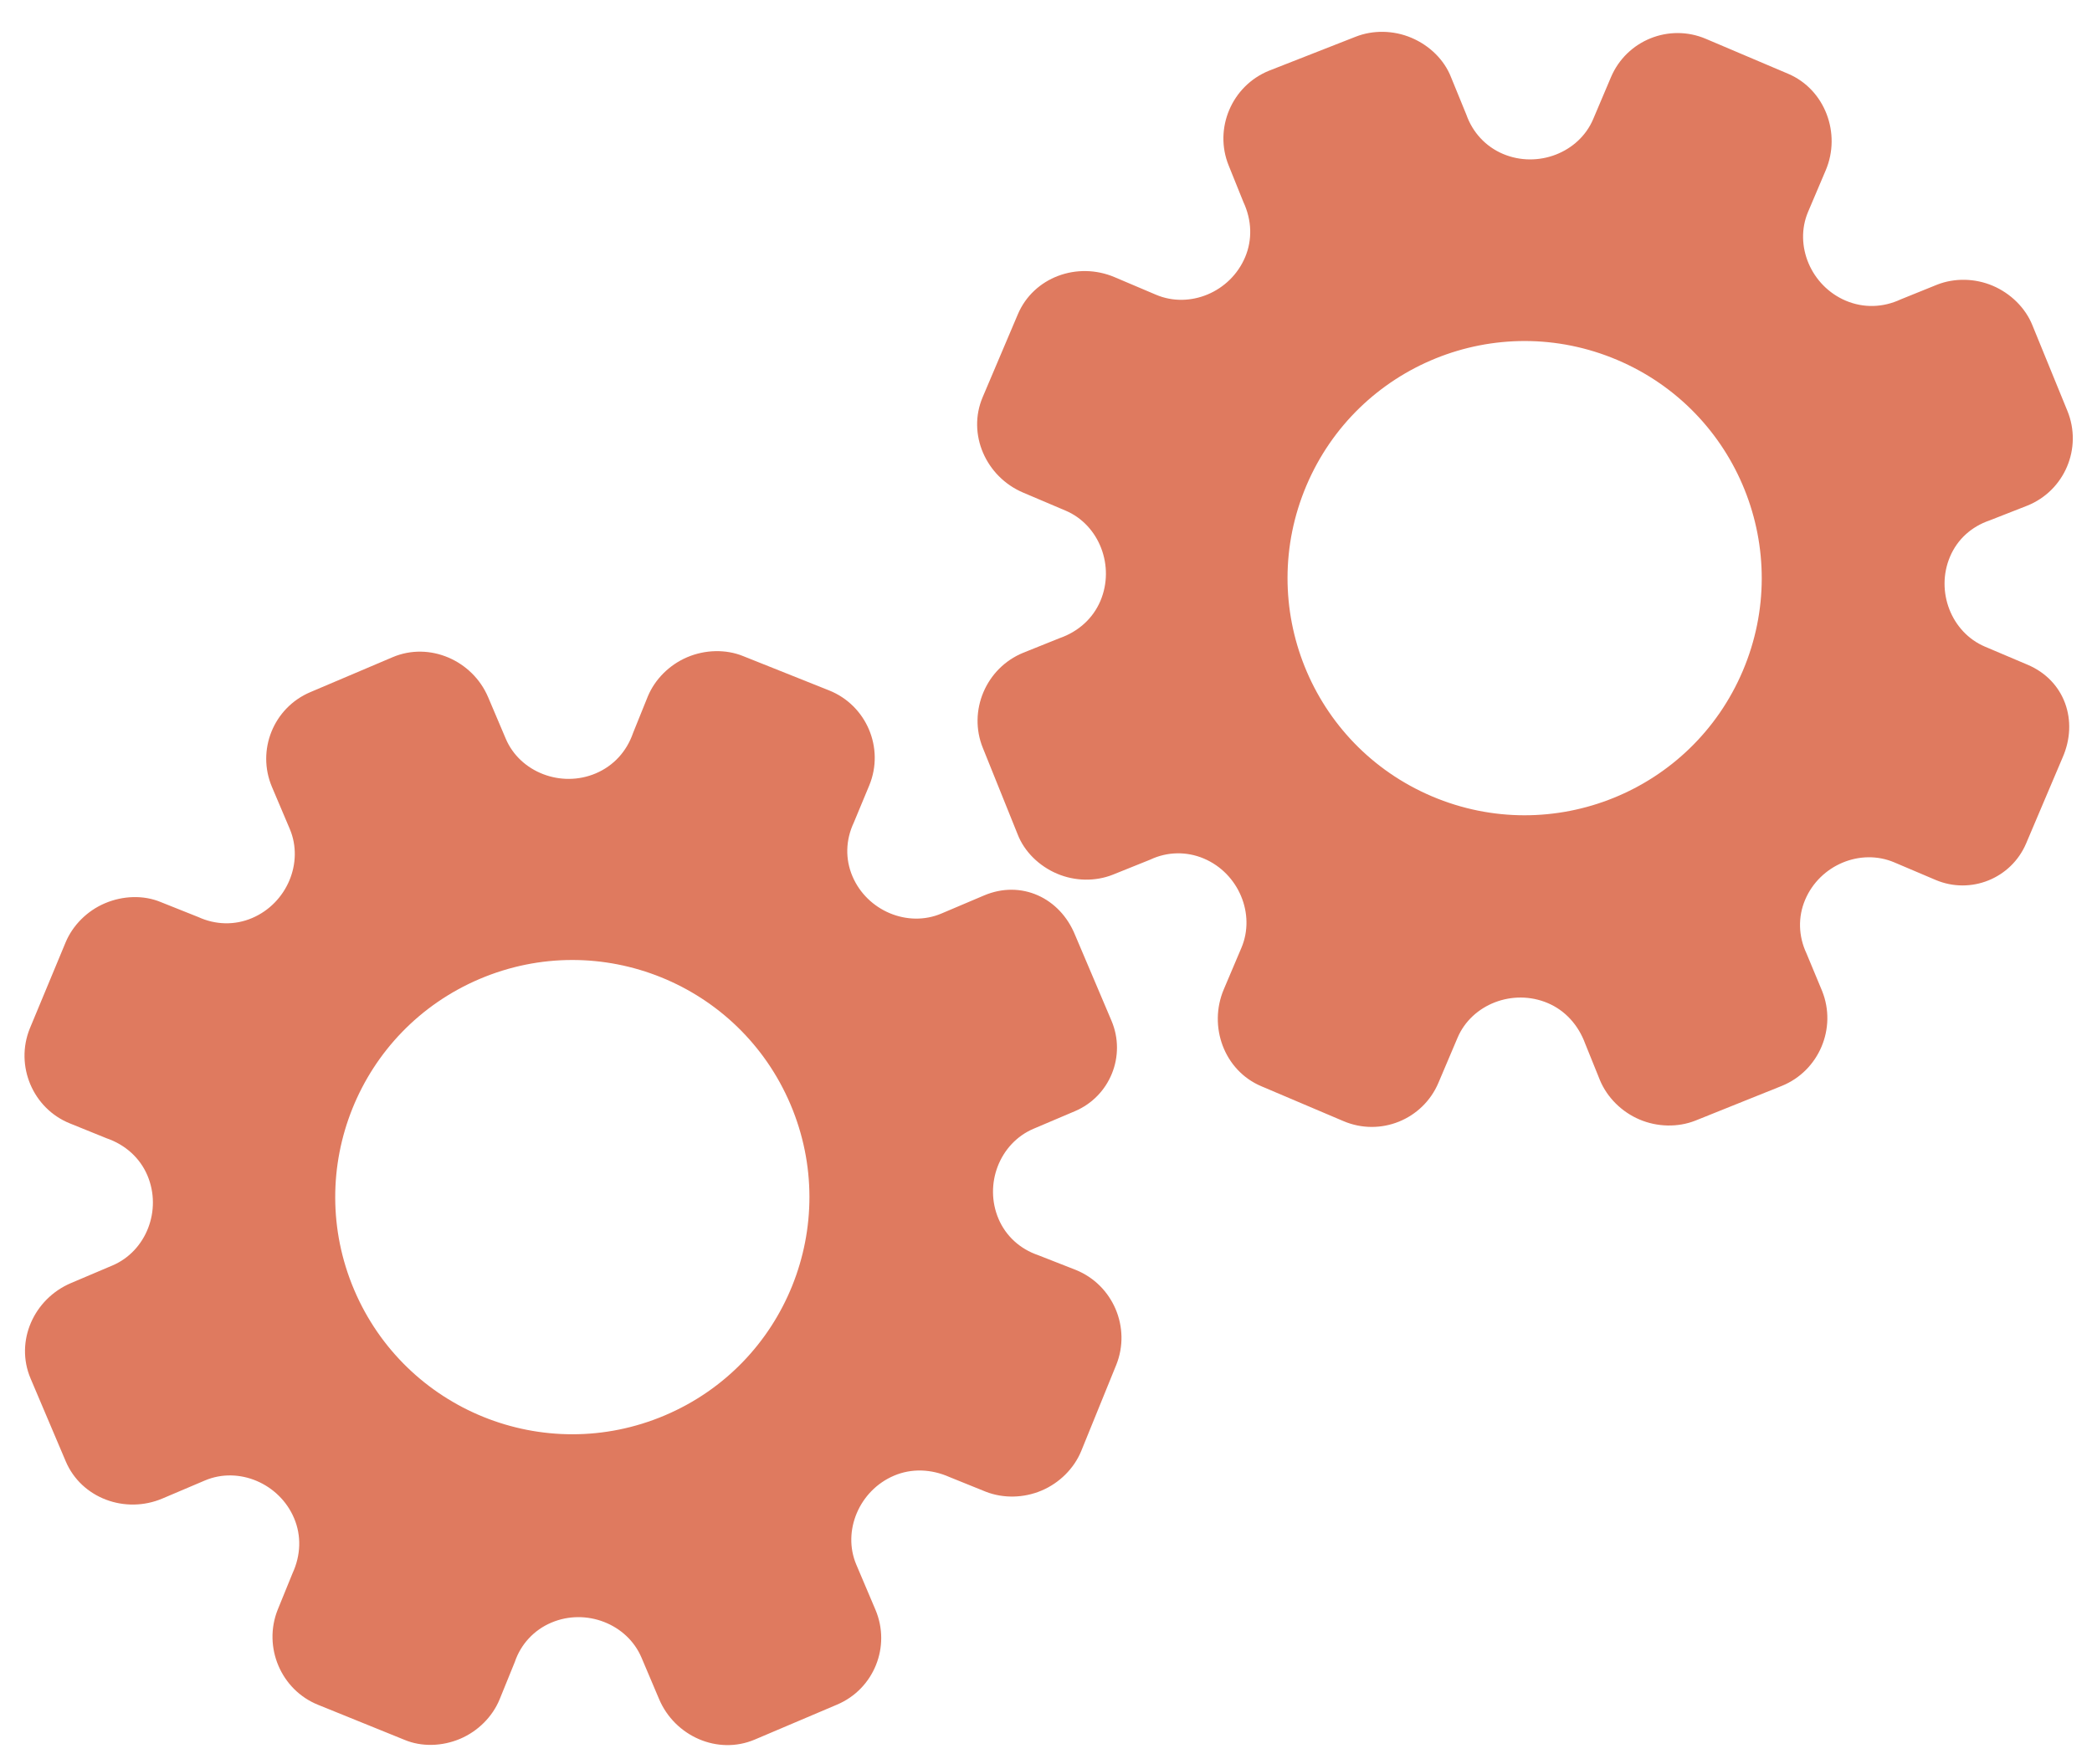 <?xml version="1.0" encoding="utf-8"?>
<!-- Generator: Adobe Illustrator 26.0.1, SVG Export Plug-In . SVG Version: 6.00 Build 0)  -->
<svg version="1.1" id="Calque_1" xmlns="http://www.w3.org/2000/svg" xmlns:xlink="http://www.w3.org/1999/xlink" x="0px" y="0px"
	 viewBox="0 0 56.483 47.636" style="enable-background:new 0 0 56.483 47.636;" xml:space="preserve">
<style type="text/css">
	.st0{display:none;}
	.st1{display:inline;}
	.st2{fill:#FEFEFE;}
	.st3{fill:#DF7A5F;}
	.st4{fill:#FEFDFD;}
	.st5{fill:#DF7B61;}
	.st6{display:none;fill:#DF7A5F;}
</style>
<g class="st0">
	<g class="st1">
		<path class="st2" d="M-20.415,83.636c0-33.333,0-66.667,0-100c33.333,0,66.667,0,100,0c0,33.333,0,66.667,0,100
			C46.252,83.636,12.918,83.636-20.415,83.636z M-2.367,77.461c4.241,0,8.027,0,11.636,0c1.779-3.334,2.089-6.999,4.275-9.976
			c2.625-3.574,5.739-5.677,10.368-5.937c5.398-0.304,11.079-3.178,12.639-9.631c0.308-1.272,0.87-2.246,2.12-2.235
			c2.648,0.022,4.441-1.862,6.113-3.216c1.438-1.164,1.912-1.662,3.857-0.977c2.262,0.797,4.822,0.029,6.54-1.993
			c1.155-1.359,2.411-1.909,4.24-1.93c2.377-0.027,4.713-0.671,6.365-2.646c0.791-0.946,1.739-1.177,2.96-1.353
			c3.048-0.44,6.243-1.687,7.515-4.375c1.187-2.509,2.479-5.589,0.742-8.699c-0.704-1.259-0.387-2.585,0.122-4.083
			c0.578-1.697,0.475-3.862-0.021-5.629c-0.602-2.141-1.727-4.599-4.127-5.022c-2.211-0.389-2.393-2.065-3.005-3.334
			c-1.494-3.095-3.744-5.012-7.059-5.8c-2.075-0.494-4.041-1.496-5.064-3.327c-1.397-2.502-3.834-3.518-6.07-4.571
			c-3.583-1.686-6.468-1.372-11.653-0.199c-1.333,0.302-2.636-0.042-4.11-0.765c-5.453-2.677-11.21-3.44-16.734-0.075
			c-1.717,1.046-2.98,0.963-4.878,0.415C10.235-9.1,6.159-8.571,2.907-5.192c-0.923,0.96-1.88,1.888-2.824,2.828
			c-1.166,0-2.364-0.177-3.491,0.031C-8.088-1.468-13.643,4.563-14.374,9.605c-0.146,1.01-0.21,1.833-1.054,2.586
			c-3.631,3.236-3.989,7.114-1.668,11.183c0.933,1.634,0.977,2.873,0.049,4.468c-0.683,1.175-1.114,2.575-1.332,3.927
			c-0.585,3.624,1.395,6.138,3.964,8.315c0,0.688-0.004,1.35,0.001,2.013c0.033,4.686,1.964,8.413,6.307,10.213
			c2.786,1.155,5.283,2.569,7.753,4.249c1.407,0.957,1.606,1.384,1.088,3.09c-0.529,1.742-0.611,3.693-1.043,5.56
			c-0.421,1.819-0.309,3.71-1.007,5.593C-2.061,72.811-2.032,75.106-2.367,77.461z"/>
		<path class="st3" d="M-2.367,77.461c0.335-2.355,0.306-4.65,1.05-6.658c0.698-1.883,0.586-3.774,1.007-5.593
			c0.432-1.867,0.513-3.818,1.043-5.56c0.519-1.707,0.319-2.133-1.088-3.09c-2.469-1.68-4.967-3.094-7.753-4.249
			c-4.343-1.8-6.274-5.527-6.307-10.213c-0.005-0.663-0.001-1.325-0.001-2.013c-2.569-2.177-4.549-4.691-3.964-8.315
			c0.218-1.352,0.649-2.752,1.332-3.927c0.928-1.595,0.884-2.834-0.049-4.468c-2.322-4.069-1.963-7.947,1.668-11.183
			c0.844-0.753,0.908-1.576,1.054-2.586C-13.643,4.563-8.088-1.468-3.408-2.333c1.127-0.208,2.326-0.031,3.493-0.03
			c0.943-0.941,1.899-1.869,2.822-2.829C6.159-8.571,10.235-9.1,14.405-7.896c1.898,0.548,3.161,0.631,4.878-0.415
			c5.523-3.366,11.281-2.602,16.734,0.075c1.474,0.724,2.777,1.067,4.11,0.765c5.185-1.173,8.07-1.487,11.653,0.199
			c2.236,1.052,4.673,2.069,6.07,4.571c1.023,1.831,2.989,2.833,5.064,3.327c3.315,0.788,5.566,2.705,7.059,5.8
			c0.612,1.269,0.794,2.945,3.005,3.334c2.4,0.423,3.525,2.881,4.127,5.022c0.497,1.767,0.599,3.932,0.021,5.629
			c-0.51,1.498-0.826,2.824-0.122,4.083c1.737,3.109,0.445,6.19-0.742,8.699c-1.272,2.689-4.467,3.935-7.515,4.375
			c-1.221,0.176-2.169,0.407-2.96,1.353c-1.652,1.975-3.987,2.618-6.365,2.646c-1.829,0.021-3.085,0.57-4.24,1.93
			c-1.718,2.022-4.278,2.79-6.54,1.993c-1.945-0.686-2.419-0.188-3.857,0.977c-1.672,1.354-3.466,3.239-6.113,3.216
			c-1.25-0.011-1.812,0.964-2.12,2.235c-1.561,6.453-7.241,9.327-12.639,9.631c-4.629,0.26-7.743,2.363-10.368,5.937
			c-2.187,2.977-2.497,6.642-4.275,9.976C5.66,77.461,1.874,77.461-2.367,77.461z M35.599,3.732
			c-0.091,2.616-0.673,4.597-1.425,4.794c-2.11,0.552-3.856-0.016-5.023-1.956c-0.9,0.9-1.722,1.722-2.737,2.737
			c2.321,0.954,2.704,2.929,2.019,4.889c-0.75,2.145-3.109,1.171-4.758,1.55c0,1.342,0,2.457,0,3.785
			c1.683,0.35,4.034-0.578,4.774,1.564c0.672,1.946,0.05,3.84-1.897,4.956c0.908,0.931,1.718,1.76,2.88,2.95
			c1.001-1.033,1.986-2.05,2.983-3.08c0.882,0.597,2.266,1.089,2.861,2.062c0.593,0.972,0.396,2.426,0.523,3.488
			c1.394,0,2.506,0,3.916,0c-0.86-3.268,0.707-4.907,3.507-5.699c0.939,0.939,1.879,1.879,2.891,2.891
			c0.765-0.849,1.529-1.698,2.395-2.659c-1.783-1.064-2.479-2.941-1.822-4.869c0.727-2.133,3.056-1.298,4.661-1.569
			c0-1.457,0-2.682,0-3.892c-1.814-0.139-3.796,0.487-4.587-1.437c-0.847-2.057-0.045-3.832,1.909-5.042
			c-0.905-0.871-1.737-1.671-2.776-2.672c-0.899,2.303-2.928,2.611-4.836,1.979c-2.144-0.71-1.237-3.075-1.572-4.771
			C38.162,3.732,37.047,3.732,35.599,3.732z M15.411,47.636c0.057-0.745,0.07-1.521,0.182-2.282c0.326-2.228,0.98-2.632,3.132-2.766
			c1.418-0.089,2.045,0.793,2.873,1.548c0.178,0.162,0.45,0.222,0.126,0.07c1.102-0.778,1.998-1.411,3.113-2.199
			c-2.437-1.083-2.687-3.013-2.168-4.747c0.573-1.914,2.515-1.708,4.178-1.65c0.239,0.008,0.491-0.341,0.546-0.382
			c0-1.254,0-2.364,0-3.424c-1.675-0.462-3.689,0.531-4.566-1.461c-0.945-2.148,0.036-3.9,1.276-4.817
			c-0.845-1.057-1.518-1.899-2.229-2.788c-0.959,1.005-1.868,1.959-2.751,2.883c-1.09-0.728-2.462-1.212-3.082-2.179
			c-0.621-0.967-0.49-2.416-0.719-3.835c-1.317,0.076-2.538,0.147-4.019,0.232c1.34,3.573-1.046,4.604-3.778,5.851
			c-0.706-0.795-1.649-1.856-2.353-2.65c-0.882,0.676-1.767,1.355-2.827,2.168c2.235,1.114,2.659,2.891,2.19,4.736
			c-0.668,2.626-3.385,1.191-4.791,1.869c0,1.417,0,2.532,0,3.71c1.795,0.336,4.064-0.552,4.788,1.737
			c0.623,1.97-0.286,3.681-1.585,4.581c0.777,1.063,1.43,1.957,2.092,2.861c1.221-1.255,2.08-2.238,3.912-2.142
			c3.767,0.197,2.045,3.439,2.901,5.075C13.092,47.636,14.089,47.636,15.411,47.636z"/>
		<path class="st4" d="M35.599,3.732c1.448,0,2.563,0,3.885,0c0.335,1.696-0.573,4.061,1.572,4.771
			c1.909,0.632,3.937,0.324,4.836-1.979c1.039,1,1.871,1.801,2.776,2.672c-1.955,1.209-2.756,2.984-1.909,5.042
			c0.792,1.923,2.773,1.298,4.587,1.437c0,1.21,0,2.435,0,3.892c-1.605,0.272-3.934-0.564-4.661,1.569
			c-0.657,1.928,0.039,3.805,1.822,4.869c-0.866,0.961-1.631,1.811-2.395,2.659c-1.012-1.012-1.951-1.951-2.891-2.891
			c-2.799,0.792-4.367,2.432-3.507,5.699c-1.41,0-2.521,0-3.916,0c-0.127-1.062,0.07-2.516-0.523-3.488
			c-0.594-0.973-1.978-1.464-2.861-2.062c-0.997,1.03-1.982,2.047-2.983,3.08c-1.161-1.19-1.971-2.02-2.88-2.95
			c1.948-1.115,2.569-3.009,1.897-4.956c-0.739-2.142-3.091-1.214-4.774-1.564c0-1.329,0-2.444,0-3.785
			c1.649-0.379,4.008,0.595,4.758-1.55c0.685-1.961,0.301-3.935-2.019-4.889c1.015-1.015,1.837-1.837,2.737-2.737
			c1.167,1.939,2.913,2.508,5.023,1.956C34.926,8.329,35.508,6.347,35.599,3.732z M43.585,17.419
			c-0.464-3.342-2.692-5.906-6.214-5.721c-3.357,0.177-5.91,2.63-5.724,6.152c0.177,3.357,2.63,5.91,6.152,5.724
			C41.156,23.397,43.494,20.955,43.585,17.419z"/>
		<path class="st4" d="M15.411,47.636c-1.323,0-2.319,0-3.556,0c-0.856-1.636,0.866-4.878-2.901-5.075
			c-1.833-0.096-2.692,0.888-3.912,2.142c-0.661-0.905-1.314-1.798-2.092-2.861c1.3-0.901,2.209-2.612,1.585-4.581
			c-0.724-2.289-2.994-1.4-4.788-1.737c0-1.178,0-2.293,0-3.71c1.406-0.678,4.123,0.756,4.791-1.869
			c0.469-1.845,0.045-3.623-2.19-4.736c1.06-0.813,1.945-1.492,2.827-2.168c0.704,0.793,1.647,1.855,2.353,2.65
			c2.731-1.247,5.118-2.278,3.778-5.851c1.48-0.086,2.702-0.156,4.019-0.232c0.228,1.419,0.098,2.868,0.719,3.835
			c0.62,0.966,1.992,1.451,3.082,2.179c0.882-0.925,1.792-1.878,2.751-2.883c0.711,0.889,1.384,1.731,2.229,2.788
			c-1.24,0.917-2.22,2.669-1.276,4.817c0.876,1.993,2.891,1,4.566,1.461c0,1.059,0,2.17,0,3.424
			c-0.055,0.041-0.307,0.39-0.546,0.382c-1.663-0.058-3.606-0.264-4.178,1.65c-0.519,1.734-0.268,3.664,2.168,4.747
			c-1.115,0.788-2.011,1.42-3.113,2.199c0.325,0.151,0.052,0.092-0.126-0.07c-0.828-0.755-1.456-1.636-2.873-1.548
			c-2.153,0.135-2.806,0.538-3.132,2.766C15.482,46.115,15.468,46.891,15.411,47.636z M19.585,33.633
			c-0.04-3.107-2.762-5.982-6.003-5.988c-3.107-0.006-5.982,2.752-5.988,5.993c-0.006,3.107,2.752,5.982,5.993,5.988
			C16.695,39.632,19.534,36.874,19.585,33.633z"/>
		<path class="st5" d="M43.585,17.419c-0.091,3.537-2.429,5.978-5.786,6.155c-3.522,0.185-5.975-2.367-6.152-5.724
			c-0.185-3.522,2.367-5.975,5.724-6.152C40.893,11.512,43.121,14.076,43.585,17.419z"/>
		<path class="st5" d="M19.585,33.633c-0.051,3.241-2.891,5.998-5.997,5.993c-3.241-0.006-5.998-2.88-5.993-5.988
			c0.006-3.241,2.88-5.998,5.988-5.993C16.823,27.652,19.545,30.526,19.585,33.633z"/>
	</g>
</g>
<rect x="-2.415" y="16.636" class="st6" width="30" height="33"/>
<rect x="22.585" y="2.636" class="st6" width="30" height="31"/>
<g>
	<path class="st3" d="M26.57,24.176l-1.153,0.489c-0.91,0.386-2.006-0.075-2.402-1.008c-0.199-0.47-0.182-0.98,0.036-1.445
		l0.42-1.01c0.413-1.007-0.077-2.159-1.087-2.562l-2.325-0.928c-0.46-0.186-1.018-0.174-1.502,0.031s-0.873,0.596-1.066,1.059
		l-0.397,0.983c-0.174,0.507-0.53,0.892-1.007,1.095c-0.939,0.399-2.048-0.032-2.431-0.934l-0.477-1.123
		c-0.421-0.991-1.582-1.503-2.579-1.079l-2.223,0.944c-0.992,0.421-1.455,1.567-1.034,2.56l0.481,1.134
		c0.384,0.906-0.077,2.005-1.018,2.405c-0.47,0.2-0.988,0.185-1.451-0.027l-1.013-0.404c-0.464-0.194-1.02-0.175-1.505,0.03
		s-0.874,0.597-1.067,1.061L0.804,27.77c-0.405,1.006,0.085,2.163,1.088,2.563l0.985,0.399c0.508,0.175,0.901,0.53,1.102,1.001
		c0.4,0.943-0.033,2.048-0.944,2.434l-1.117,0.474c-1.007,0.427-1.518,1.574-1.093,2.576l0.475,1.119l0.475,1.119
		c0.422,0.994,1.605,1.431,2.612,1.003l1.147-0.487c0.91-0.386,2.008,0.08,2.406,1.018c0.201,0.473,0.183,1.003-0.043,1.491
		L7.498,43.46c-0.403,1.008,0.089,2.167,1.091,2.569l2.332,0.945c0.464,0.195,1.019,0.177,1.503-0.028
		c0.484-0.206,0.872-0.597,1.064-1.062l0.411-1.011c0.161-0.478,0.516-0.864,0.986-1.063c0.939-0.399,2.05,0.036,2.435,0.944
		l0.476,1.122c0.423,0.997,1.579,1.517,2.584,1.09l2.223-0.944c0.992-0.421,1.455-1.567,1.034-2.56l-0.517-1.218
		c-0.384-0.905,0.078-2.004,1.02-2.403c0.471-0.2,0.999-0.181,1.491,0.036l0.985,0.398c0.468,0.183,1.02,0.175,1.506-0.031
		s0.875-0.597,1.068-1.061l0.947-2.329c0.406-1.006-0.084-2.16-1.09-2.567l-1.02-0.4c-0.487-0.166-0.87-0.516-1.067-0.979
		c-0.4-0.941,0.034-2.046,0.946-2.433l1.116-0.474c0.948-0.402,1.39-1.497,0.987-2.444l-0.508-1.197l-0.475-1.118
		C28.617,24.236,27.57,23.752,26.57,24.176z M21.344,29.821L21.344,29.821c1.378,3.248-0.128,7.007-3.391,8.392
		c-3.262,1.385-7.013-0.143-8.392-3.391l0,0l0,0c-1.378-3.248,0.128-7.007,3.391-8.392S19.966,26.574,21.344,29.821L21.344,29.821z"
		/>
	<path class="st3" d="M54.746,17.948l-1.153-0.489c-0.91-0.386-1.339-1.495-0.944-2.428c0.199-0.47,0.578-0.811,1.064-0.978
		l1.018-0.399c1.011-0.403,1.5-1.555,1.087-2.562l-0.947-2.317c-0.186-0.46-0.582-0.853-1.066-1.059
		c-0.484-0.206-1.035-0.214-1.502-0.031l-0.982,0.397c-0.486,0.227-1.01,0.238-1.487,0.036c-0.939-0.399-1.4-1.495-1.017-2.398
		l0.477-1.123c0.421-0.991-0.018-2.182-1.015-2.605l-2.223-0.944c-0.992-0.421-2.138,0.042-2.56,1.034l-0.481,1.134
		c-0.384,0.906-1.496,1.338-2.437,0.939c-0.47-0.2-0.82-0.583-0.989-1.063l-0.413-1.01c-0.183-0.469-0.582-0.856-1.067-1.061
		c-0.485-0.206-1.037-0.214-1.505-0.03l-2.341,0.918c-1.006,0.407-1.496,1.564-1.088,2.563l0.397,0.985
		c0.227,0.487,0.245,1.017,0.045,1.488c-0.4,0.943-1.496,1.399-2.407,1.012l-1.117-0.474c-1.007-0.427-2.187,0.002-2.612,1.003
		l-0.475,1.119l-0.475,1.119c-0.422,0.994,0.086,2.148,1.093,2.576l1.147,0.487c0.91,0.386,1.337,1.5,0.939,2.438
		c-0.201,0.473-0.594,0.828-1.102,1.005l-0.981,0.394c-1.005,0.41-1.497,1.569-1.091,2.569l0.94,2.334
		c0.182,0.469,0.58,0.856,1.064,1.062c0.484,0.206,1.035,0.213,1.503,0.028l1.012-0.407c0.455-0.216,0.98-0.229,1.45-0.029
		c0.939,0.399,1.398,1.5,1.013,2.408l-0.476,1.122c-0.423,0.997,0.006,2.19,1.011,2.616l2.223,0.944
		c0.992,0.421,2.138-0.042,2.56-1.034l0.517-1.218c0.384-0.905,1.496-1.336,2.437-0.936c0.471,0.2,0.825,0.593,1.01,1.097
		l0.398,0.985c0.194,0.464,0.583,0.855,1.068,1.061c0.485,0.206,1.037,0.215,1.506,0.031l2.333-0.937
		c1.006-0.406,1.496-1.561,1.09-2.567l-0.421-1.012c-0.219-0.466-0.233-0.984-0.036-1.448c0.4-0.941,1.495-1.396,2.407-1.009
		l1.116,0.474c0.948,0.402,2.042-0.04,2.444-0.987l0.508-1.197l0.475-1.118C56.126,19.462,55.747,18.372,54.746,17.948z
		 M47.056,18.11L47.056,18.11c-1.378,3.248-5.13,4.775-8.392,3.391c-3.262-1.385-4.769-5.144-3.391-8.392l0,0l0,0
		c1.378-3.248,5.13-4.775,8.392-3.391C46.928,11.103,48.434,14.863,47.056,18.11L47.056,18.11z"/>
</g>
<g>
</g>
<g>
</g>
<g>
</g>
<g>
</g>
<g>
</g>
<g>
</g>
<g>
</g>
<g>
</g>
<g>
</g>
<g>
</g>
<g>
</g>
<g>
</g>
<g>
</g>
<g>
</g>
<g>
</g>
</svg>
